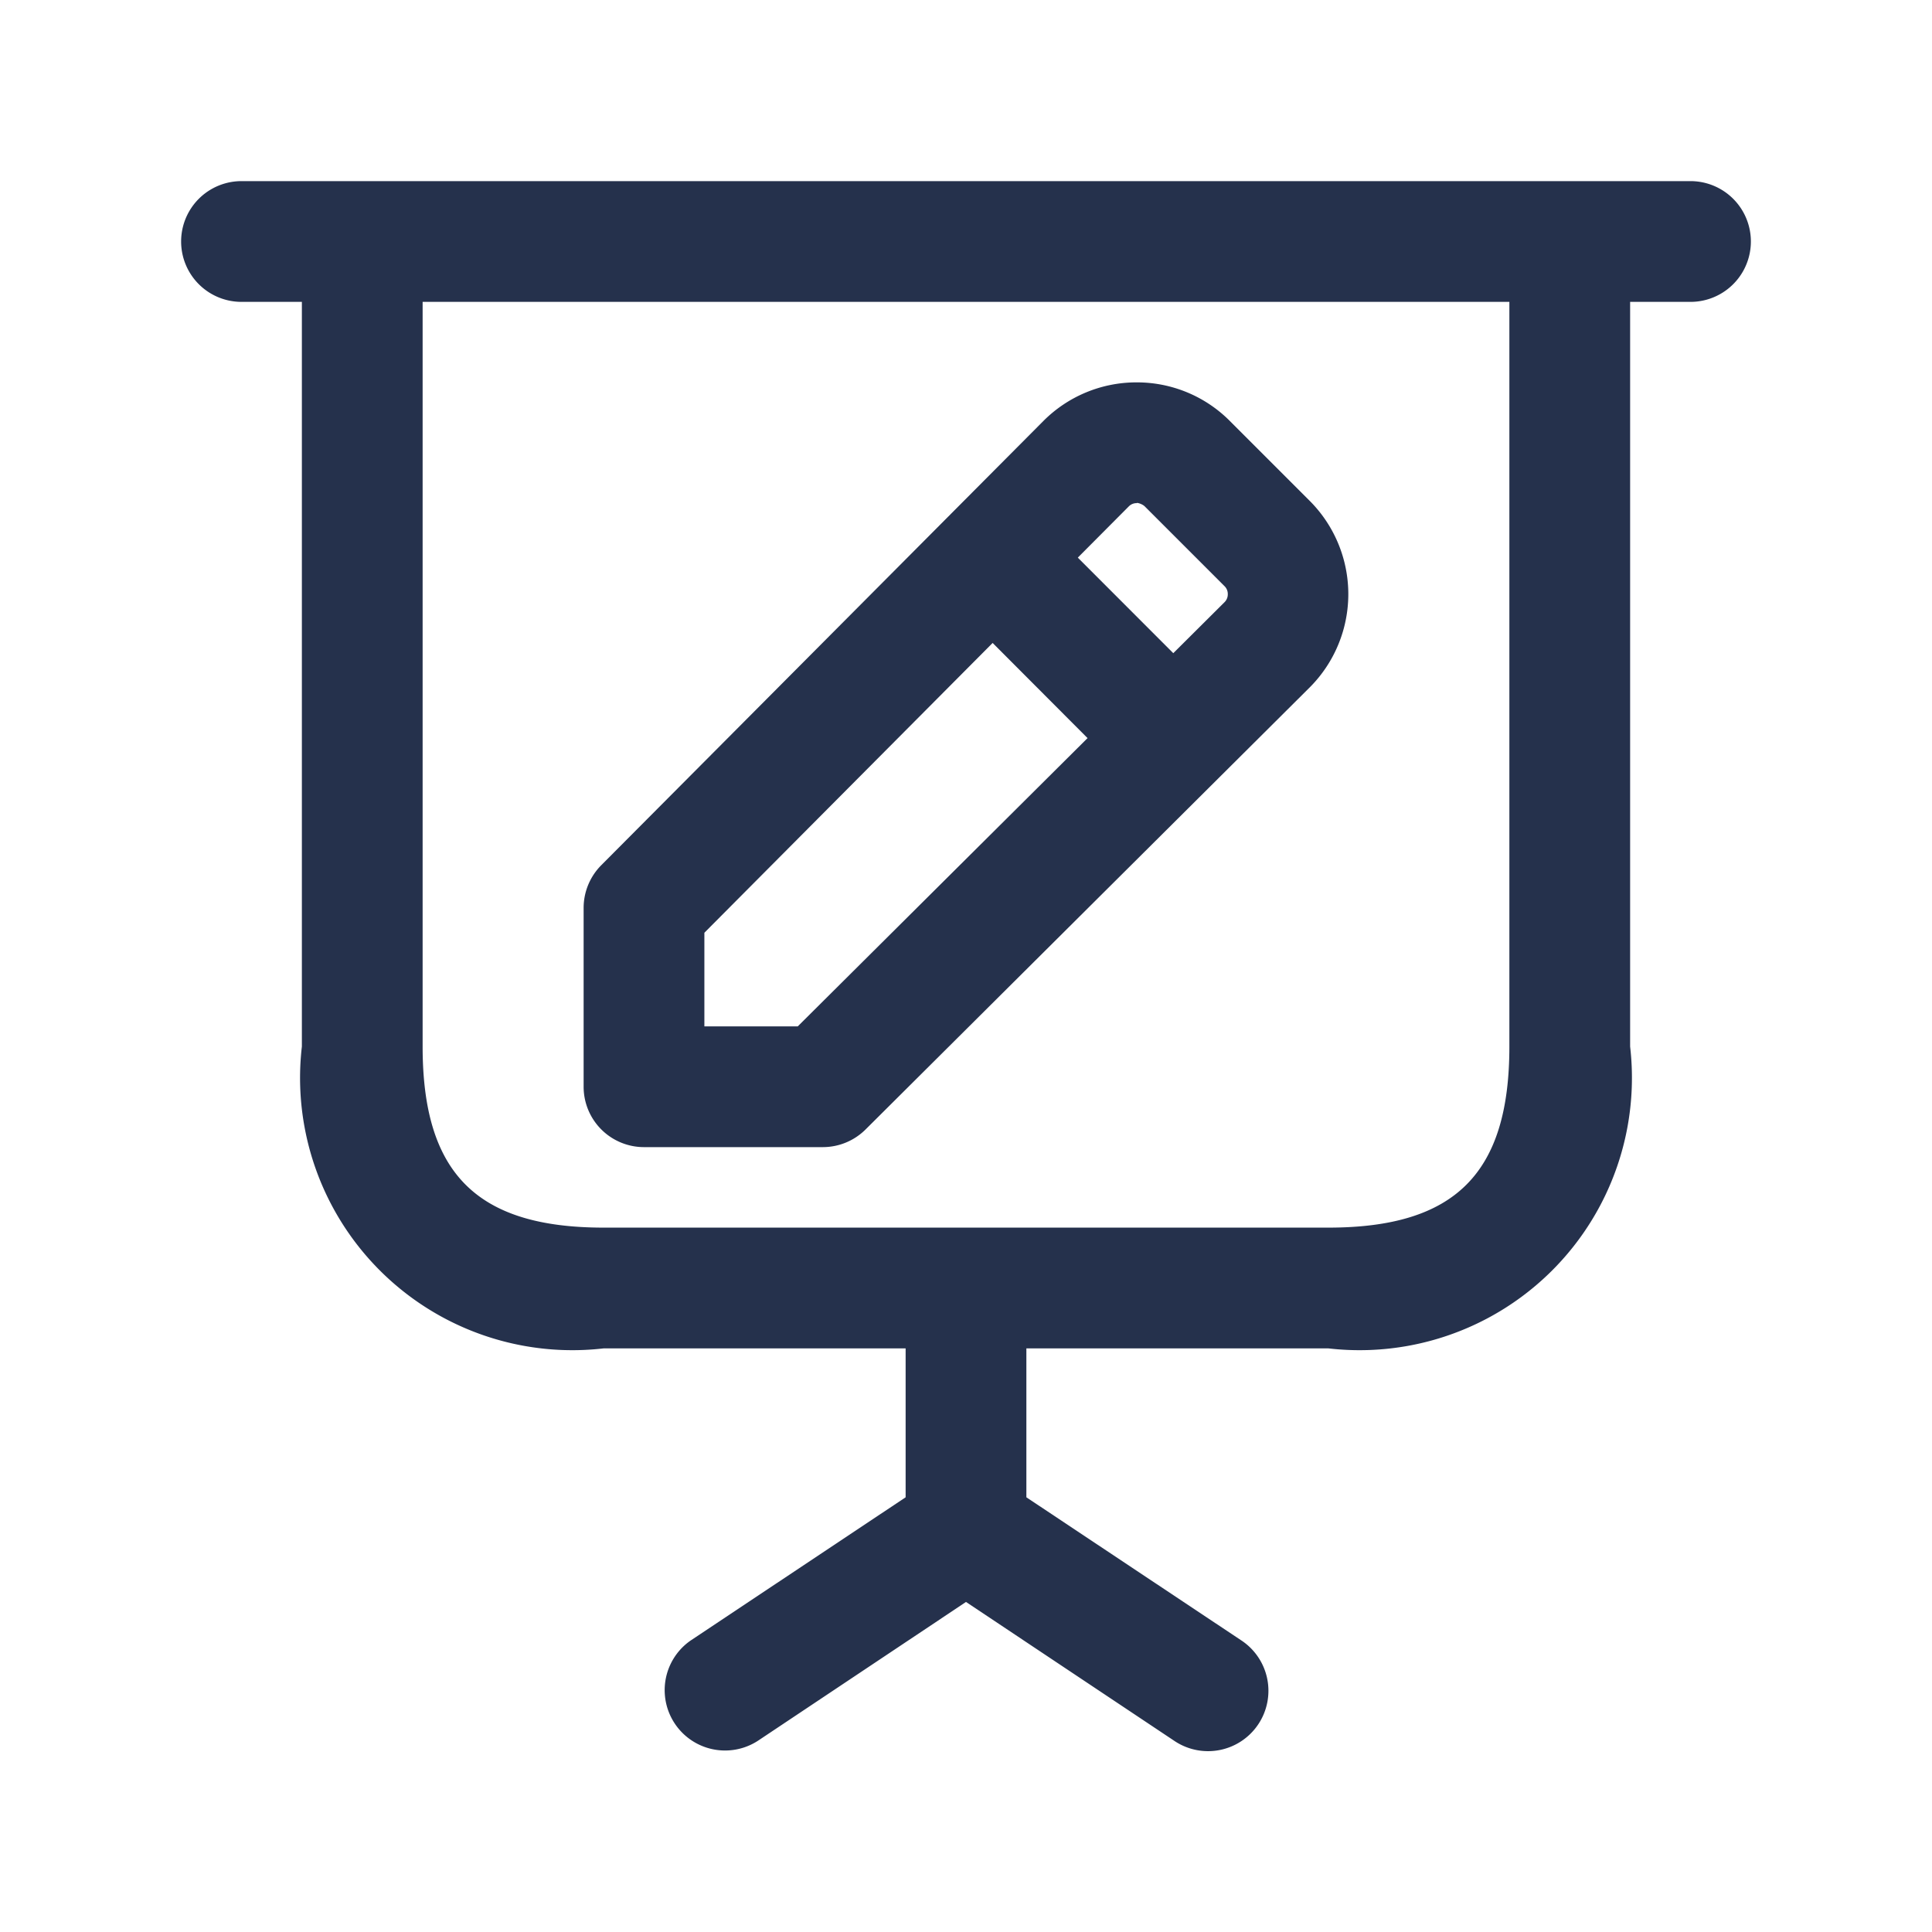 <svg id="Layer" xmlns="http://www.w3.org/2000/svg" viewBox="0 0 24 24"><defs><style>.cls-1{fill:#25314c;}</style></defs><path id="presentation-pen" class="cls-1" d="M21,2.25H3a.75.75,0,0,0,0,1.5h.75V13A3.383,3.383,0,0,0,7.5,16.75h3.75V18.6L8.584,20.376a.75.75,0,0,0,.832,1.248L12,19.9l2.584,1.723a.75.75,0,1,0,.832-1.248L12.75,18.6V16.75H16.5A3.383,3.383,0,0,0,20.25,13V3.75H21a.75.75,0,0,0,0-1.5ZM18.75,13c0,1.577-.673,2.25-2.25,2.25h-9c-1.577,0-2.25-.673-2.25-2.25V3.75h13.5ZM8,14.25h2.222a.753.753,0,0,0,.529-.218l5.517-5.491a1.64,1.64,0,0,0,0-2.321l-.99-.99a1.627,1.627,0,0,0-1.159-.48h0a1.631,1.631,0,0,0-1.16.482L7.468,10.749a.753.753,0,0,0-.218.529V13.5A.75.75,0,0,0,8,14.25Zm6.121-8c-.005-.009.064.006.1.041l.99.99a.134.134,0,0,1,.041.1.136.136,0,0,1-.041.1l-.636.633L13.389,6.927l.633-.636A.136.136,0,0,1,14.121,6.25ZM8.75,11.587l3.581-3.6L13.51,9.169l-3.6,3.581H8.75Z"/></svg>